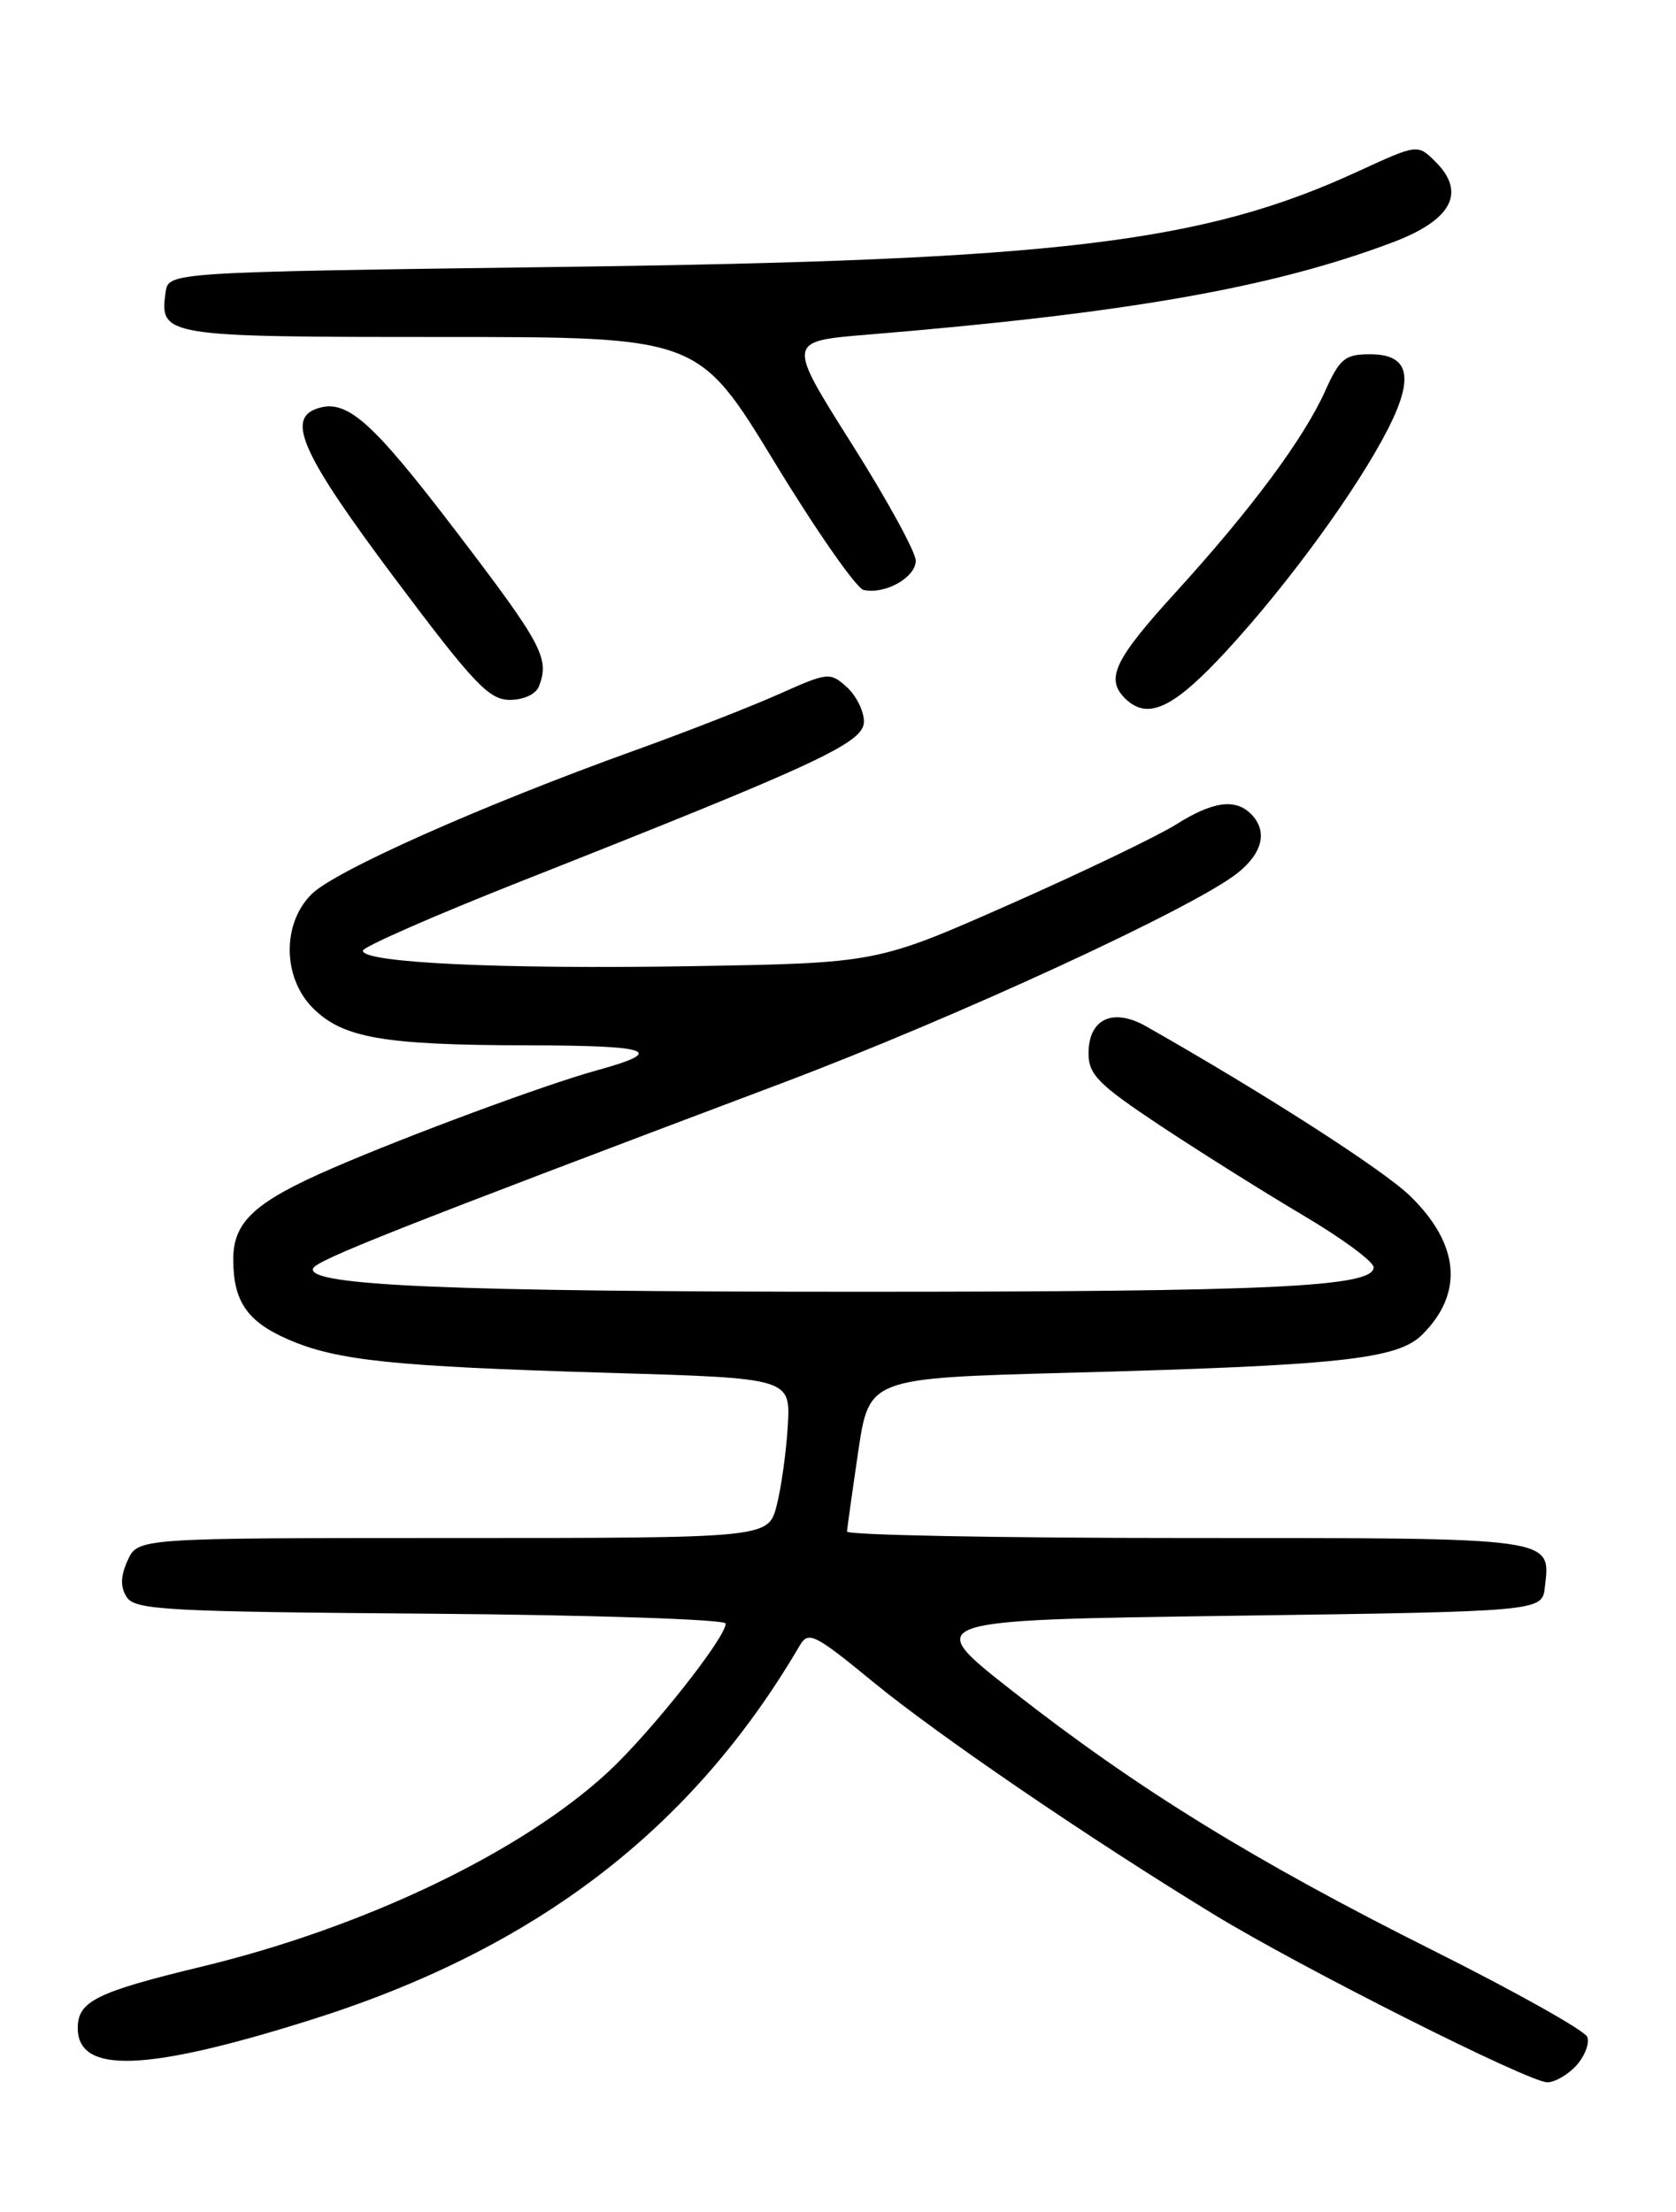 <?xml version="1.0" encoding="UTF-8" standalone="no"?>
<!DOCTYPE svg PUBLIC "-//W3C//DTD SVG 1.1//EN" "http://www.w3.org/Graphics/SVG/1.1/DTD/svg11.dtd" >
<svg xmlns="http://www.w3.org/2000/svg" xmlns:xlink="http://www.w3.org/1999/xlink" version="1.1" viewBox="0 0 194 256">
 <g >
 <path fill="currentColor"
d=" M 182.47 239.04 C 183.44 237.96 184.01 236.48 183.73 235.74 C 183.45 235.01 175.41 230.50 165.86 225.72 C 145.22 215.39 131.62 207.01 117.27 195.77 C 106.70 187.50 106.70 187.50 142.60 187.00 C 178.50 186.50 178.50 186.50 178.82 183.69 C 179.49 177.88 180.33 178.00 137.38 178.00 C 115.72 178.00 98.02 177.66 98.04 177.25 C 98.07 176.84 98.65 172.68 99.34 168.00 C 100.60 159.50 100.60 159.50 123.55 158.88 C 155.15 158.03 161.77 157.32 164.64 154.45 C 169.45 149.65 168.95 144.00 163.24 138.43 C 160.14 135.41 146.47 126.62 132.70 118.80 C 128.82 116.59 126.00 117.91 126.00 121.91 C 126.00 124.37 127.14 125.51 134.25 130.24 C 138.79 133.25 146.21 137.91 150.75 140.60 C 155.29 143.28 159.00 146.01 159.00 146.67 C 159.00 148.94 147.30 149.50 99.50 149.50 C 52.23 149.50 35.57 148.79 36.23 146.82 C 36.54 145.87 45.69 142.25 90.50 125.36 C 110.68 117.75 138.17 105.07 143.25 101.04 C 146.18 98.71 146.76 96.16 144.80 94.20 C 142.98 92.38 140.36 92.75 136.12 95.43 C 134.00 96.76 125.35 100.92 116.89 104.66 C 101.50 111.46 101.50 111.46 80.00 111.82 C 57.92 112.18 42.00 111.43 42.00 110.03 C 42.00 109.59 50.21 105.99 60.25 102.02 C 94.93 88.32 100.00 85.96 100.00 83.51 C 100.00 82.30 99.11 80.50 98.01 79.51 C 96.09 77.78 95.83 77.80 90.26 80.29 C 87.09 81.71 79.55 84.66 73.50 86.84 C 55.79 93.21 38.75 100.79 36.05 103.50 C 32.63 106.92 32.71 113.16 36.22 116.67 C 39.68 120.13 44.37 120.95 60.95 120.98 C 75.52 121.00 77.25 121.63 69.00 123.90 C 63.10 125.53 47.32 131.37 38.50 135.19 C 29.50 139.09 27.00 141.38 27.00 145.74 C 27.00 150.60 28.59 152.94 33.34 155.01 C 38.95 157.46 45.42 158.14 70.33 158.88 C 91.50 159.50 91.50 159.50 91.19 165.00 C 91.01 168.03 90.43 172.19 89.90 174.25 C 88.92 178.00 88.92 178.00 52.44 178.00 C 15.96 178.00 15.96 178.00 14.78 180.58 C 13.95 182.41 13.91 183.64 14.66 184.83 C 15.61 186.33 19.21 186.53 49.86 186.76 C 68.64 186.91 84.00 187.42 84.00 187.90 C 84.00 189.55 75.33 200.49 70.41 205.06 C 60.41 214.33 42.20 223.06 23.37 227.60 C 11.15 230.55 9.00 231.61 9.00 234.71 C 9.00 240.05 16.89 239.78 36.00 233.76 C 62.01 225.57 80.11 211.72 92.58 190.43 C 93.57 188.74 94.30 189.10 101.08 194.67 C 108.63 200.86 126.03 212.73 140.50 221.56 C 150.50 227.67 176.95 240.99 179.10 240.99 C 179.97 241.00 181.49 240.12 182.47 239.04 Z  M 142.04 75.25 C 149.21 67.46 157.09 56.62 160.64 49.69 C 163.74 43.61 163.12 41.00 158.58 41.00 C 155.69 41.00 155.08 41.50 153.40 45.23 C 150.91 50.77 144.83 58.95 136.09 68.55 C 129.01 76.31 127.94 78.54 130.20 80.80 C 132.82 83.42 135.80 82.03 142.04 75.25 Z  M 62.39 79.42 C 63.64 76.18 62.77 74.57 52.75 61.44 C 42.85 48.47 40.02 46.01 36.50 47.36 C 33.19 48.63 35.18 52.89 45.61 66.82 C 54.81 79.11 56.60 81.00 59.01 81.00 C 60.62 81.00 62.04 80.34 62.39 79.42 Z  M 106.00 64.89 C 106.00 63.90 102.65 57.78 98.55 51.30 C 91.10 39.50 91.10 39.50 100.30 38.74 C 130.43 36.26 147.31 33.30 161.25 28.03 C 168.04 25.46 169.73 22.28 166.18 18.74 C 164.10 16.66 164.10 16.66 157.23 19.82 C 139.24 28.12 122.45 30.13 65.00 30.89 C 19.50 31.50 19.50 31.50 19.17 33.81 C 18.45 38.92 18.95 39.00 51.04 39.00 C 80.83 39.00 80.83 39.00 89.64 53.47 C 94.48 61.43 99.13 68.09 99.97 68.28 C 102.44 68.83 106.00 66.83 106.00 64.89 Z "/>
</g>
</svg>